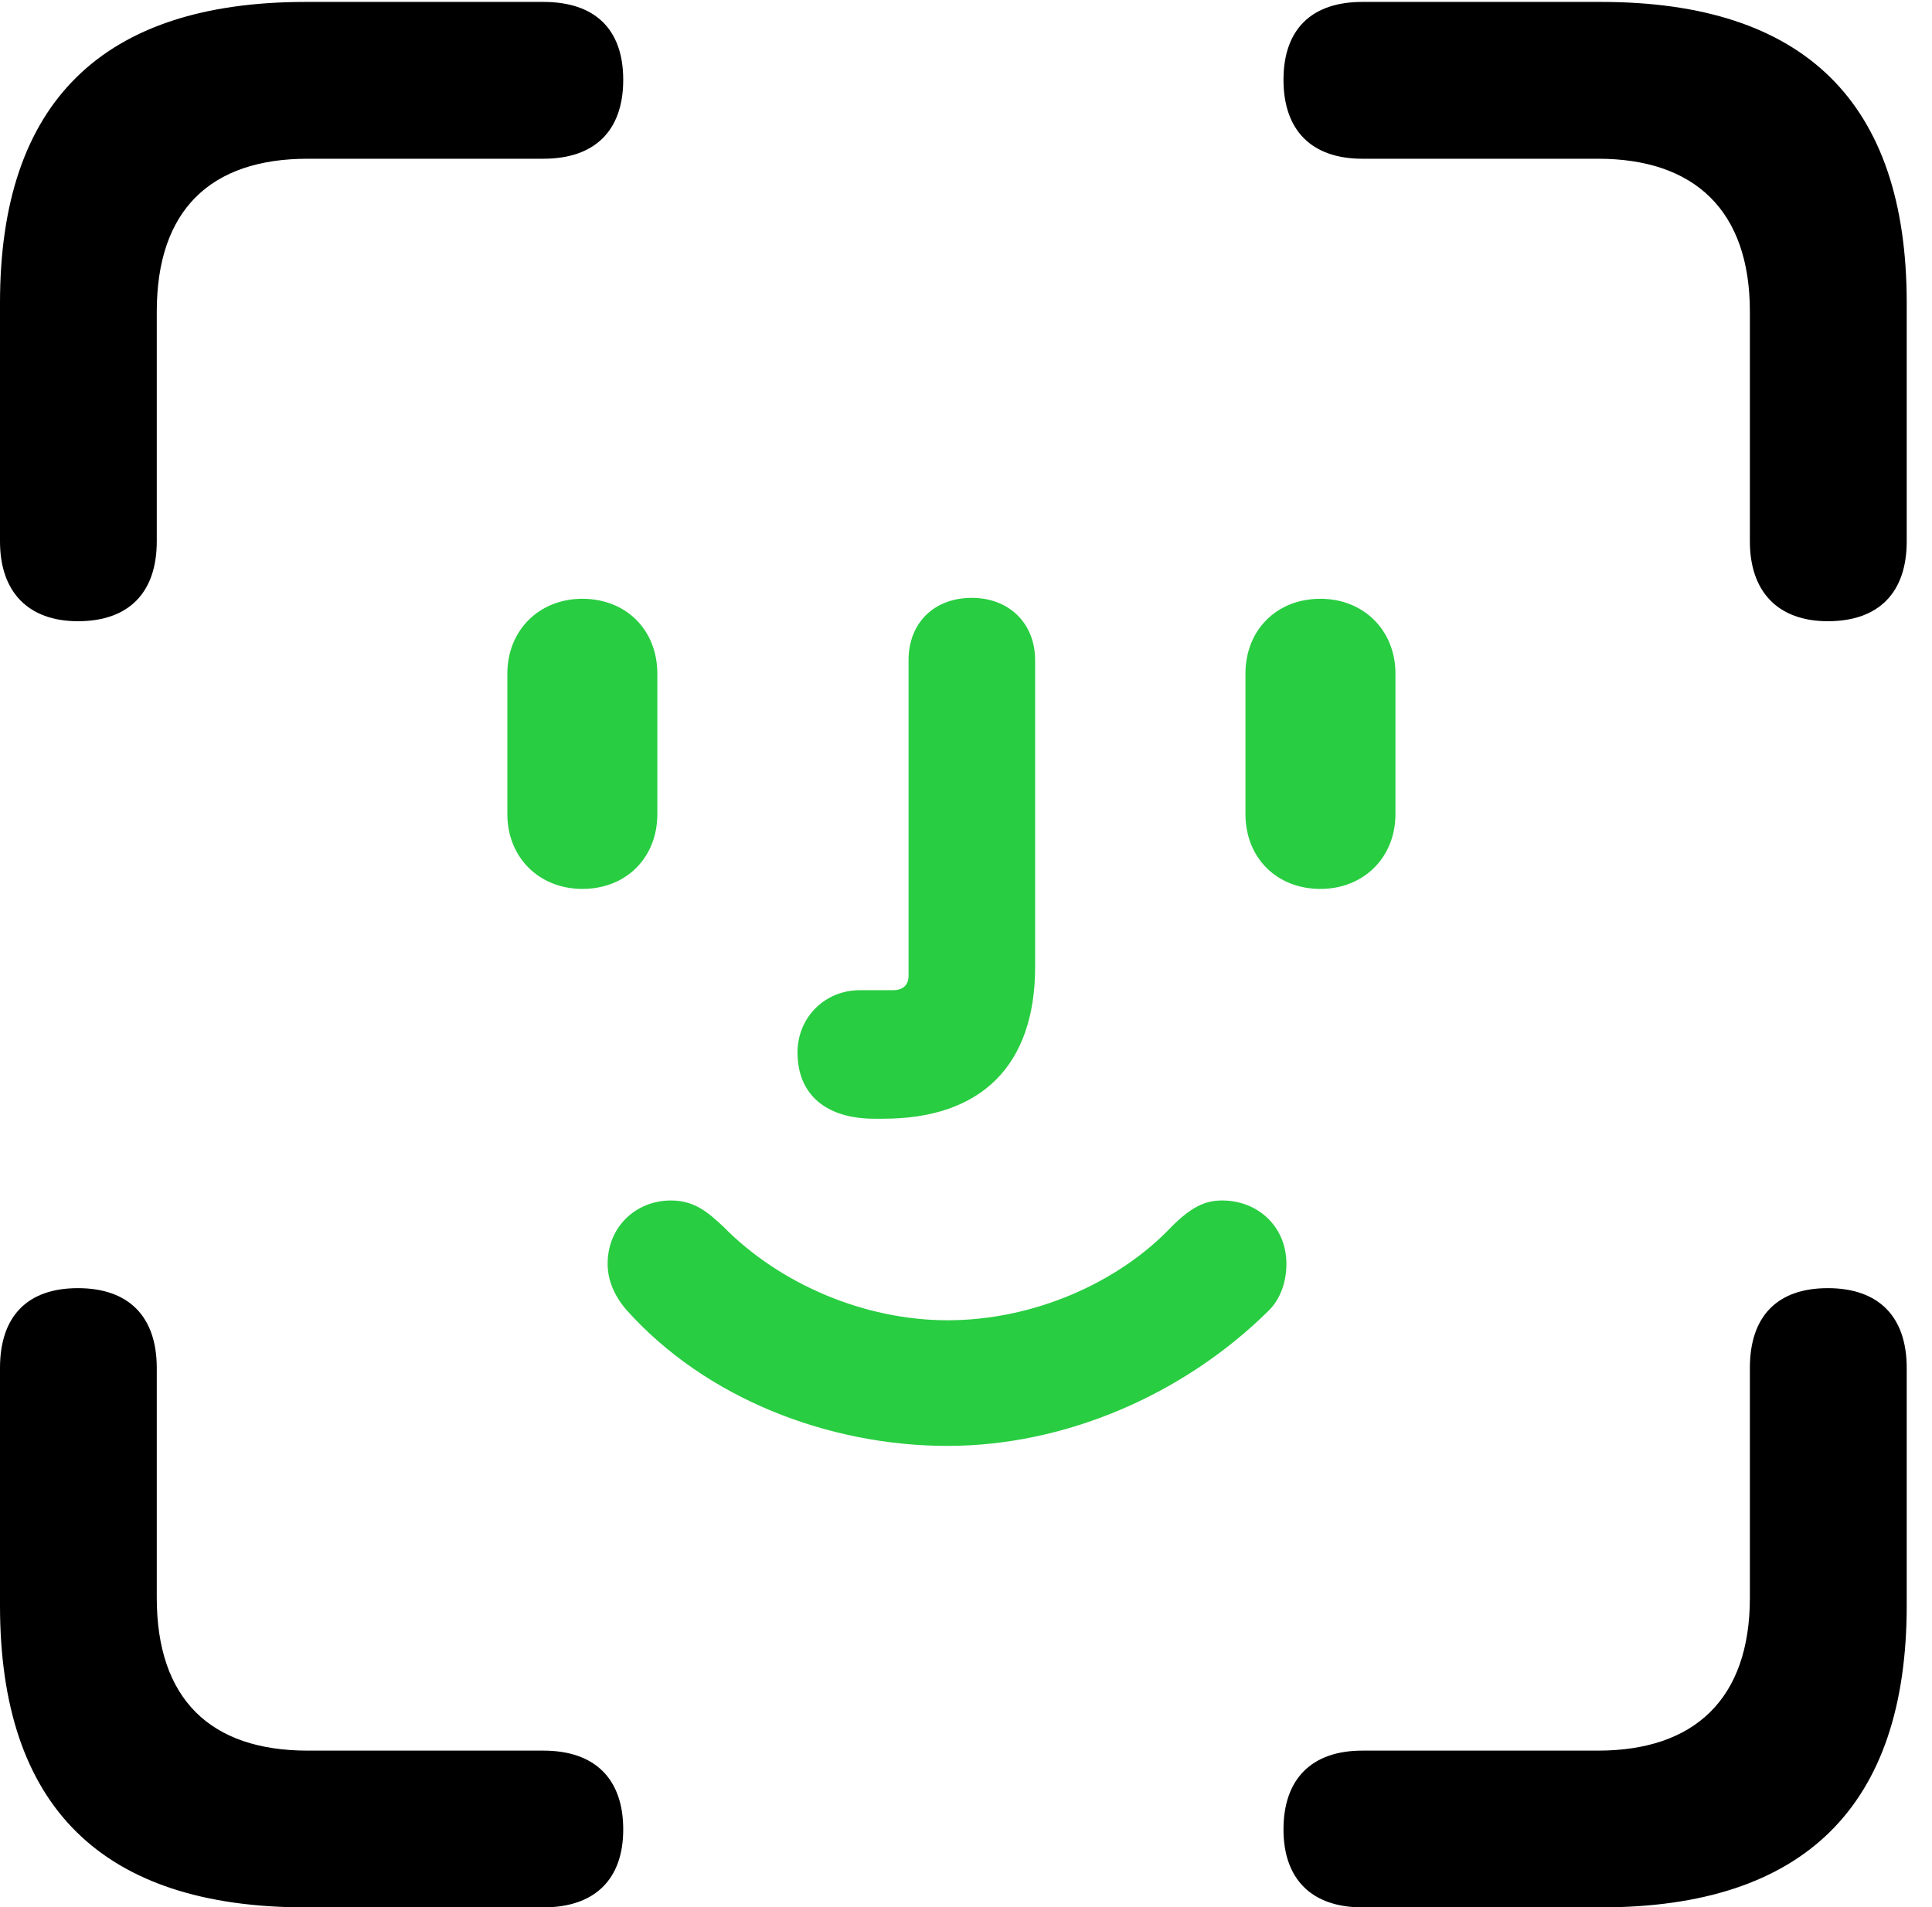 <svg version="1.1" xmlns="http://www.w3.org/2000/svg" xmlns:xlink="http://www.w3.org/1999/xlink" viewBox="0 0 27.125 26.783">
 <g>
  
  <path d="M1.094 8.723C1.818 8.723 2.201 8.312 2.201 7.602L2.201 4.375C2.201 2.953 2.953 2.229 4.32 2.229L7.629 2.229C8.354 2.229 8.75 1.832 8.75 1.121C8.75 0.41 8.354 0.027 7.629 0.027L4.293 0.027C1.436 0.027 0 1.436 0 4.252L0 7.602C0 8.312 0.396 8.723 1.094 8.723ZM25.662 8.723C26.387 8.723 26.77 8.312 26.77 7.602L26.77 4.252C26.77 1.436 25.334 0.027 22.477 0.027L19.127 0.027C18.416 0.027 18.02 0.41 18.02 1.121C18.02 1.832 18.416 2.229 19.127 2.229L22.436 2.229C23.789 2.229 24.568 2.953 24.568 4.375L24.568 7.602C24.568 8.312 24.965 8.723 25.662 8.723ZM4.293 26.783L7.629 26.783C8.354 26.783 8.75 26.387 8.75 25.689C8.75 24.979 8.354 24.582 7.629 24.582L4.32 24.582C2.953 24.582 2.201 23.857 2.201 22.436L2.201 19.209C2.201 18.484 1.805 18.088 1.094 18.088C0.383 18.088 0 18.484 0 19.209L0 22.545C0 25.375 1.436 26.783 4.293 26.783ZM19.127 26.783L22.477 26.783C25.334 26.783 26.77 25.361 26.77 22.545L26.77 19.209C26.77 18.484 26.373 18.088 25.662 18.088C24.951 18.088 24.568 18.484 24.568 19.209L24.568 22.436C24.568 23.857 23.789 24.582 22.436 24.582L19.127 24.582C18.416 24.582 18.02 24.979 18.02 25.689C18.02 26.387 18.416 26.783 19.127 26.783Z" style="fill:hsl(129.09 67.35 48.04/0.5)"></path>
  <path d="M8.176 12.482C8.791 12.482 9.229 12.045 9.229 11.43L9.229 9.461C9.229 8.846 8.791 8.408 8.176 8.408C7.574 8.408 7.123 8.846 7.123 9.461L7.123 11.43C7.123 12.045 7.574 12.482 8.176 12.482ZM12.277 15.709C12.318 15.709 12.359 15.709 12.4 15.709C13.781 15.709 14.533 14.957 14.533 13.576L14.533 9.27C14.533 8.75 14.164 8.395 13.645 8.395C13.111 8.395 12.756 8.75 12.756 9.27L12.756 13.699C12.756 13.836 12.674 13.904 12.537 13.904L12.072 13.904C11.58 13.904 11.197 14.287 11.197 14.779C11.197 15.367 11.594 15.709 12.277 15.709ZM18.539 12.482C19.141 12.482 19.592 12.045 19.592 11.43L19.592 9.461C19.592 8.846 19.141 8.408 18.539 8.408C17.924 8.408 17.486 8.846 17.486 9.461L17.486 11.43C17.486 12.045 17.924 12.482 18.539 12.482ZM13.303 20.303C14.943 20.303 16.611 19.592 17.814 18.402C17.965 18.252 18.061 18.02 18.061 17.746C18.061 17.227 17.664 16.857 17.158 16.857C16.912 16.857 16.721 16.953 16.447 17.227C15.709 18.006 14.52 18.539 13.303 18.539C12.141 18.539 10.951 18.033 10.158 17.227C9.939 17.021 9.748 16.857 9.42 16.857C8.928 16.857 8.531 17.227 8.531 17.746C8.531 17.979 8.627 18.197 8.791 18.389C9.912 19.646 11.648 20.303 13.303 20.303Z" style="fill:#28cd41"></path>
 </g>
</svg>